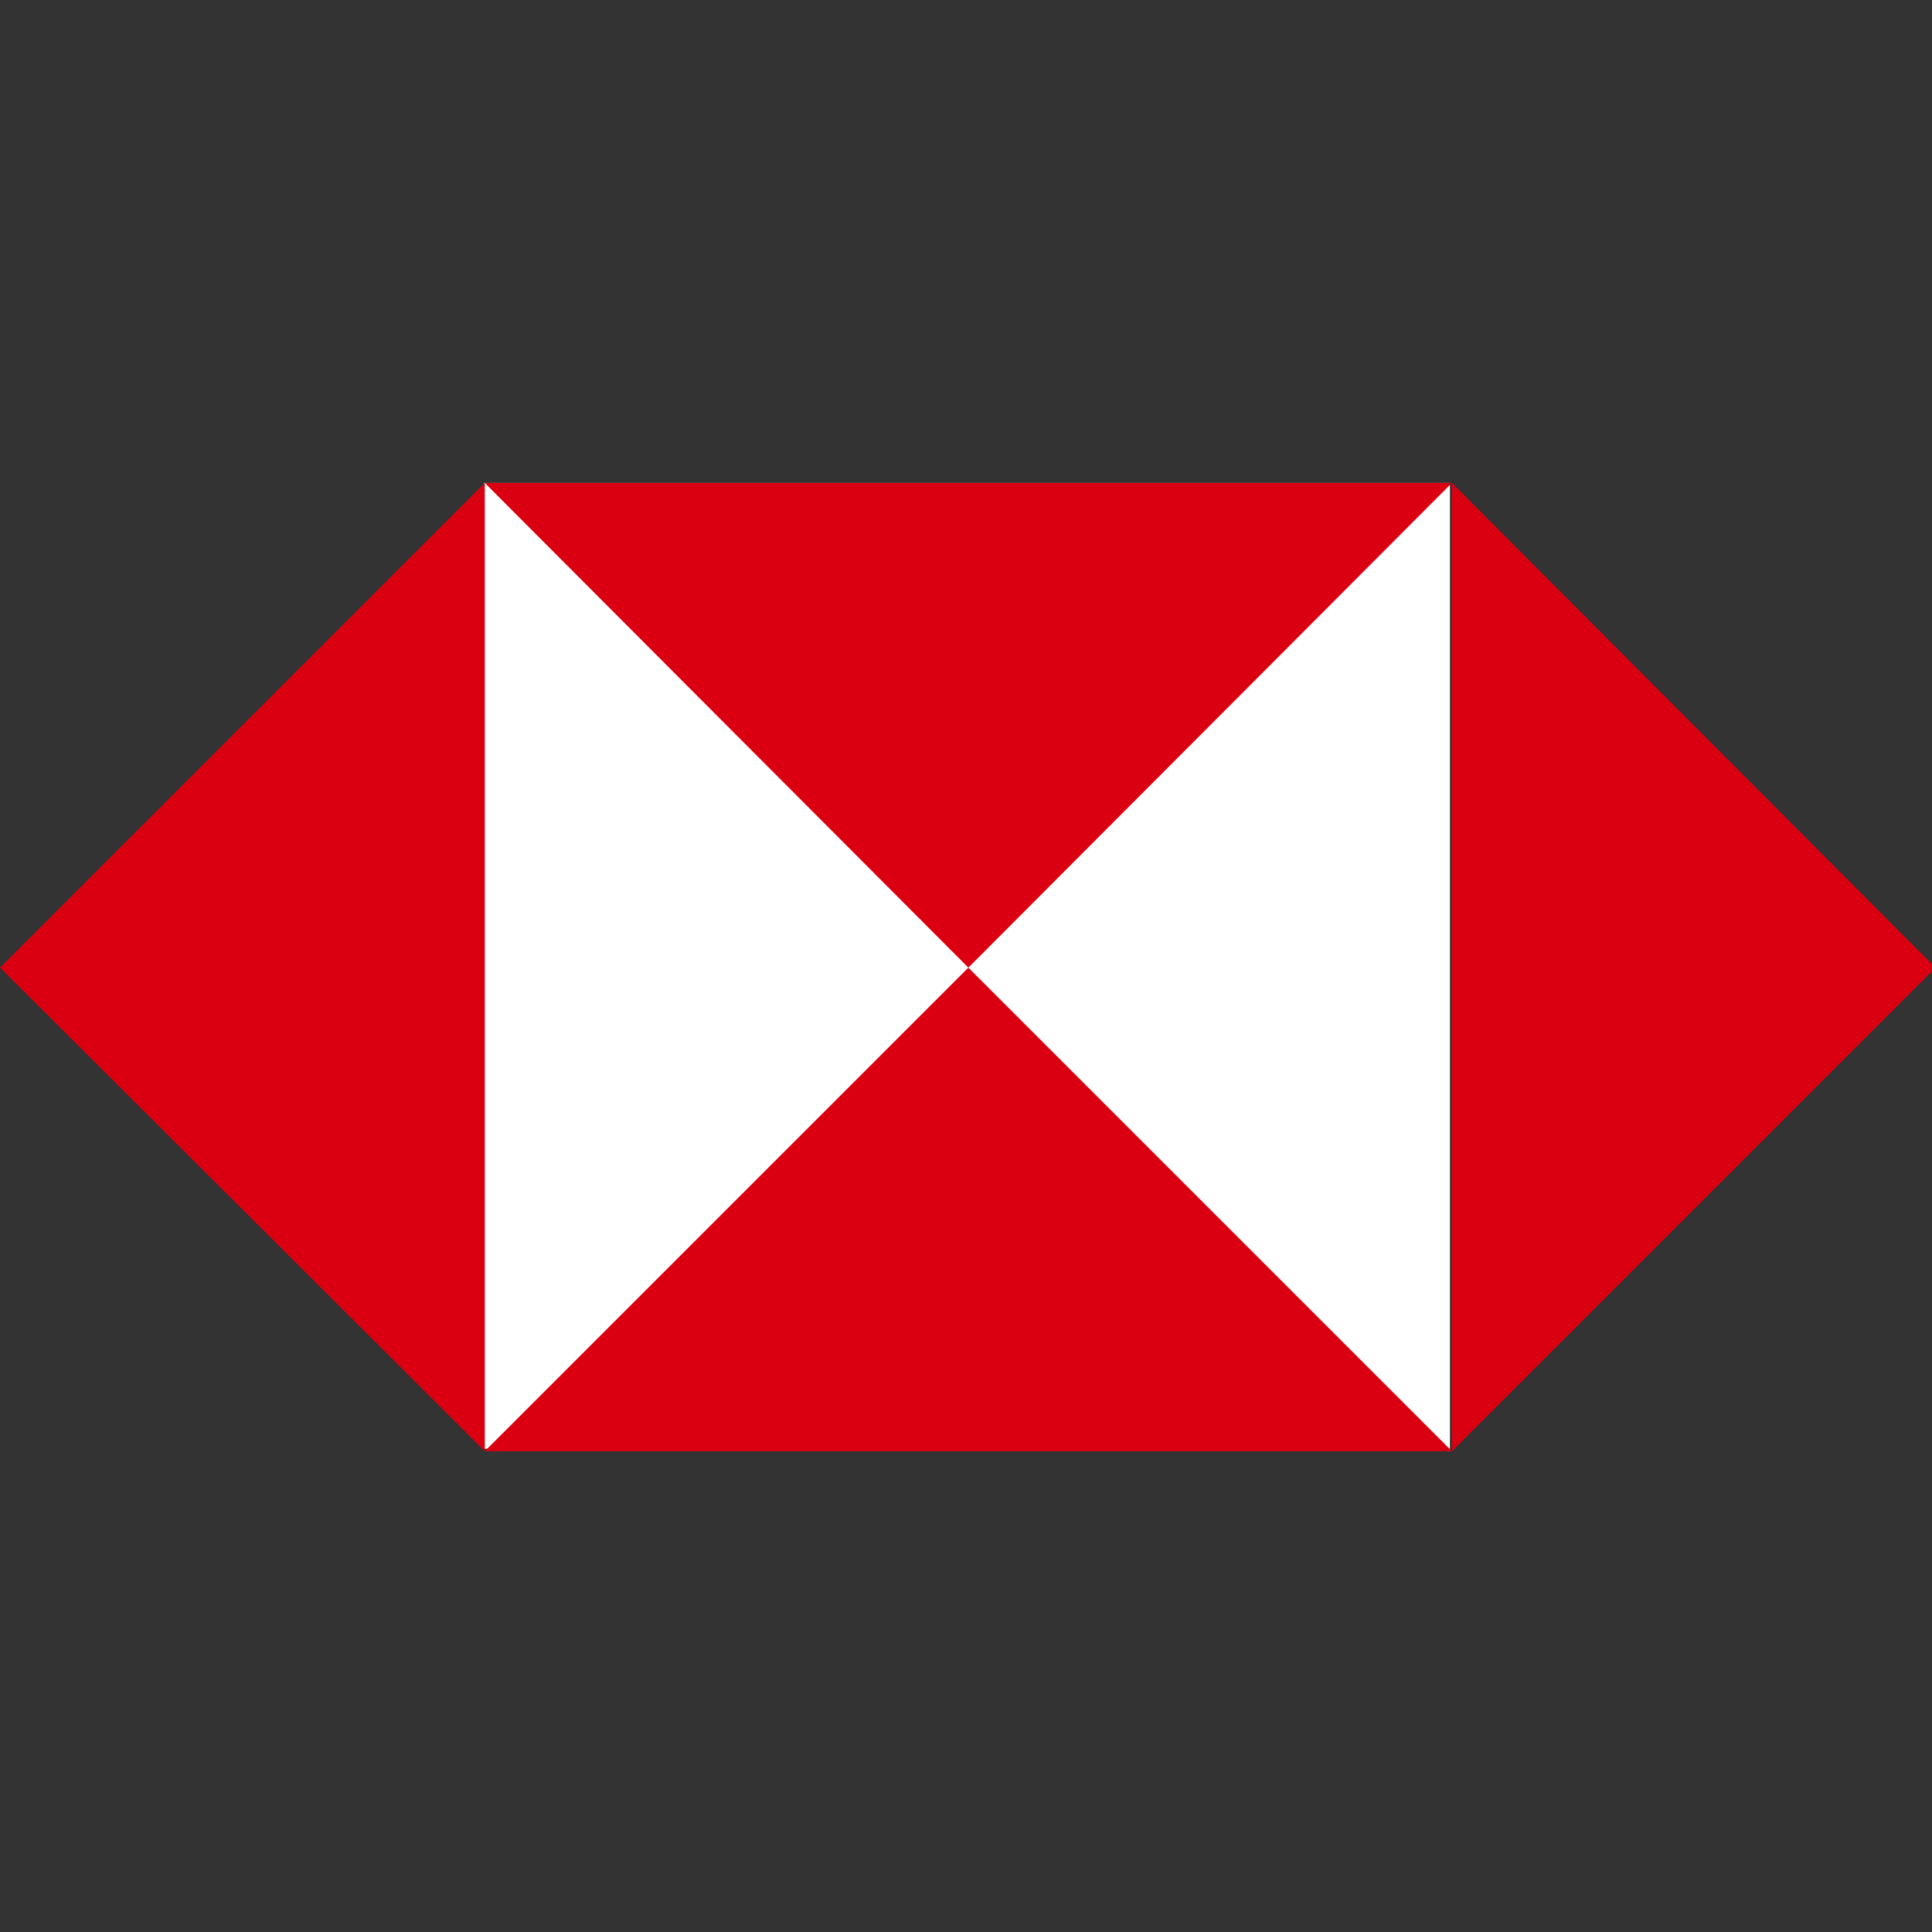<?xml version="1.0" encoding="UTF-8" standalone="no"?>
<!-- Generator: Adobe Illustrator 19.2.0, SVG Export Plug-In . SVG Version: 6.00 Build 0)  -->

<svg
   xmlns:dc="http://purl.org/dc/elements/1.1/"
   xmlns:cc="http://creativecommons.org/ns#"
   xmlns:rdf="http://www.w3.org/1999/02/22-rdf-syntax-ns#"
   xmlns:svg="http://www.w3.org/2000/svg"
   xmlns="http://www.w3.org/2000/svg"
   xmlns:sodipodi="http://sodipodi.sourceforge.net/DTD/sodipodi-0.dtd"
   xmlns:inkscape="http://www.inkscape.org/namespaces/inkscape"
   version="1.1"
   id="HSBC_MASTERBRAND_LOGO_WW_RGB"
   x="0px"
   y="0px"
   viewBox="0 0 64 64"
   xml:space="preserve"
   sodipodi:docname="hsbc-icon.svg"
   width="64"
   height="64"
   inkscape:version="0.92.3 (2405546, 2018-03-11)"><rect x="0" y="0" width="64" height="64" fill="#333333" stroke="none"/><defs
   id="defs27" /><sodipodi:namedview
   pagecolor="#ffffff"
   bordercolor="#666666"
   borderopacity="1"
   objecttolerance="10"
   gridtolerance="10"
   guidetolerance="10"
   inkscape:pageopacity="0"
   inkscape:pageshadow="2"
   inkscape:window-width="1920"
   inkscape:window-height="1001"
   id="namedview25"
   showgrid="false"
   inkscape:zoom="6.774098"
   inkscape:cx="66.875329"
   inkscape:cy="19.093837"
   inkscape:window-x="-9"
   inkscape:window-y="-9"
   inkscape:window-maximized="1"
   inkscape:current-layer="HSBC_MASTERBRAND_LOGO_WW_RGB" />
<style
   type="text/css"
   id="style2">
	.st0{fill:#FFFFFF;}
	.st1{fill:#DB0011;}
</style>

<title
   id="title6">HSBC_MASTERBRAND_LOGO_WW_RGB</title>







<g
   id="g861"
   transform="matrix(1.189,0,0,1.189,-10.001,-4.825)"><rect
     id="rect4"
     height="26.907"
     width="26.907"
     class="st0"
     x="21.9"
     y="17.513"
     style="fill:#ffffff;stroke-width:0.317" /><polygon
     transform="matrix(0.317,0,0,0.317,8.414,17.513)"
     id="polygon8"
     points="170.1,42.6 127.6,0 127.6,85.1 "
     class="st1"
     style="fill:#db0011" /><polygon
     transform="matrix(0.317,0,0,0.317,8.414,17.513)"
     id="polygon10"
     points="85.1,42.6 127.6,0 42.6,0 "
     class="st1"
     style="fill:#db0011" /><polygon
     transform="matrix(0.317,0,0,0.317,8.414,17.513)"
     id="polygon12"
     points="0,42.6 42.6,85.1 42.6,0 "
     class="st1"
     style="fill:#db0011" /><polygon
     transform="matrix(0.317,0,0,0.317,8.414,17.513)"
     id="polygon14"
     points="85.1,42.6 42.6,85.1 127.6,85.1 "
     class="st1"
     style="fill:#db0011" /></g>
</svg>